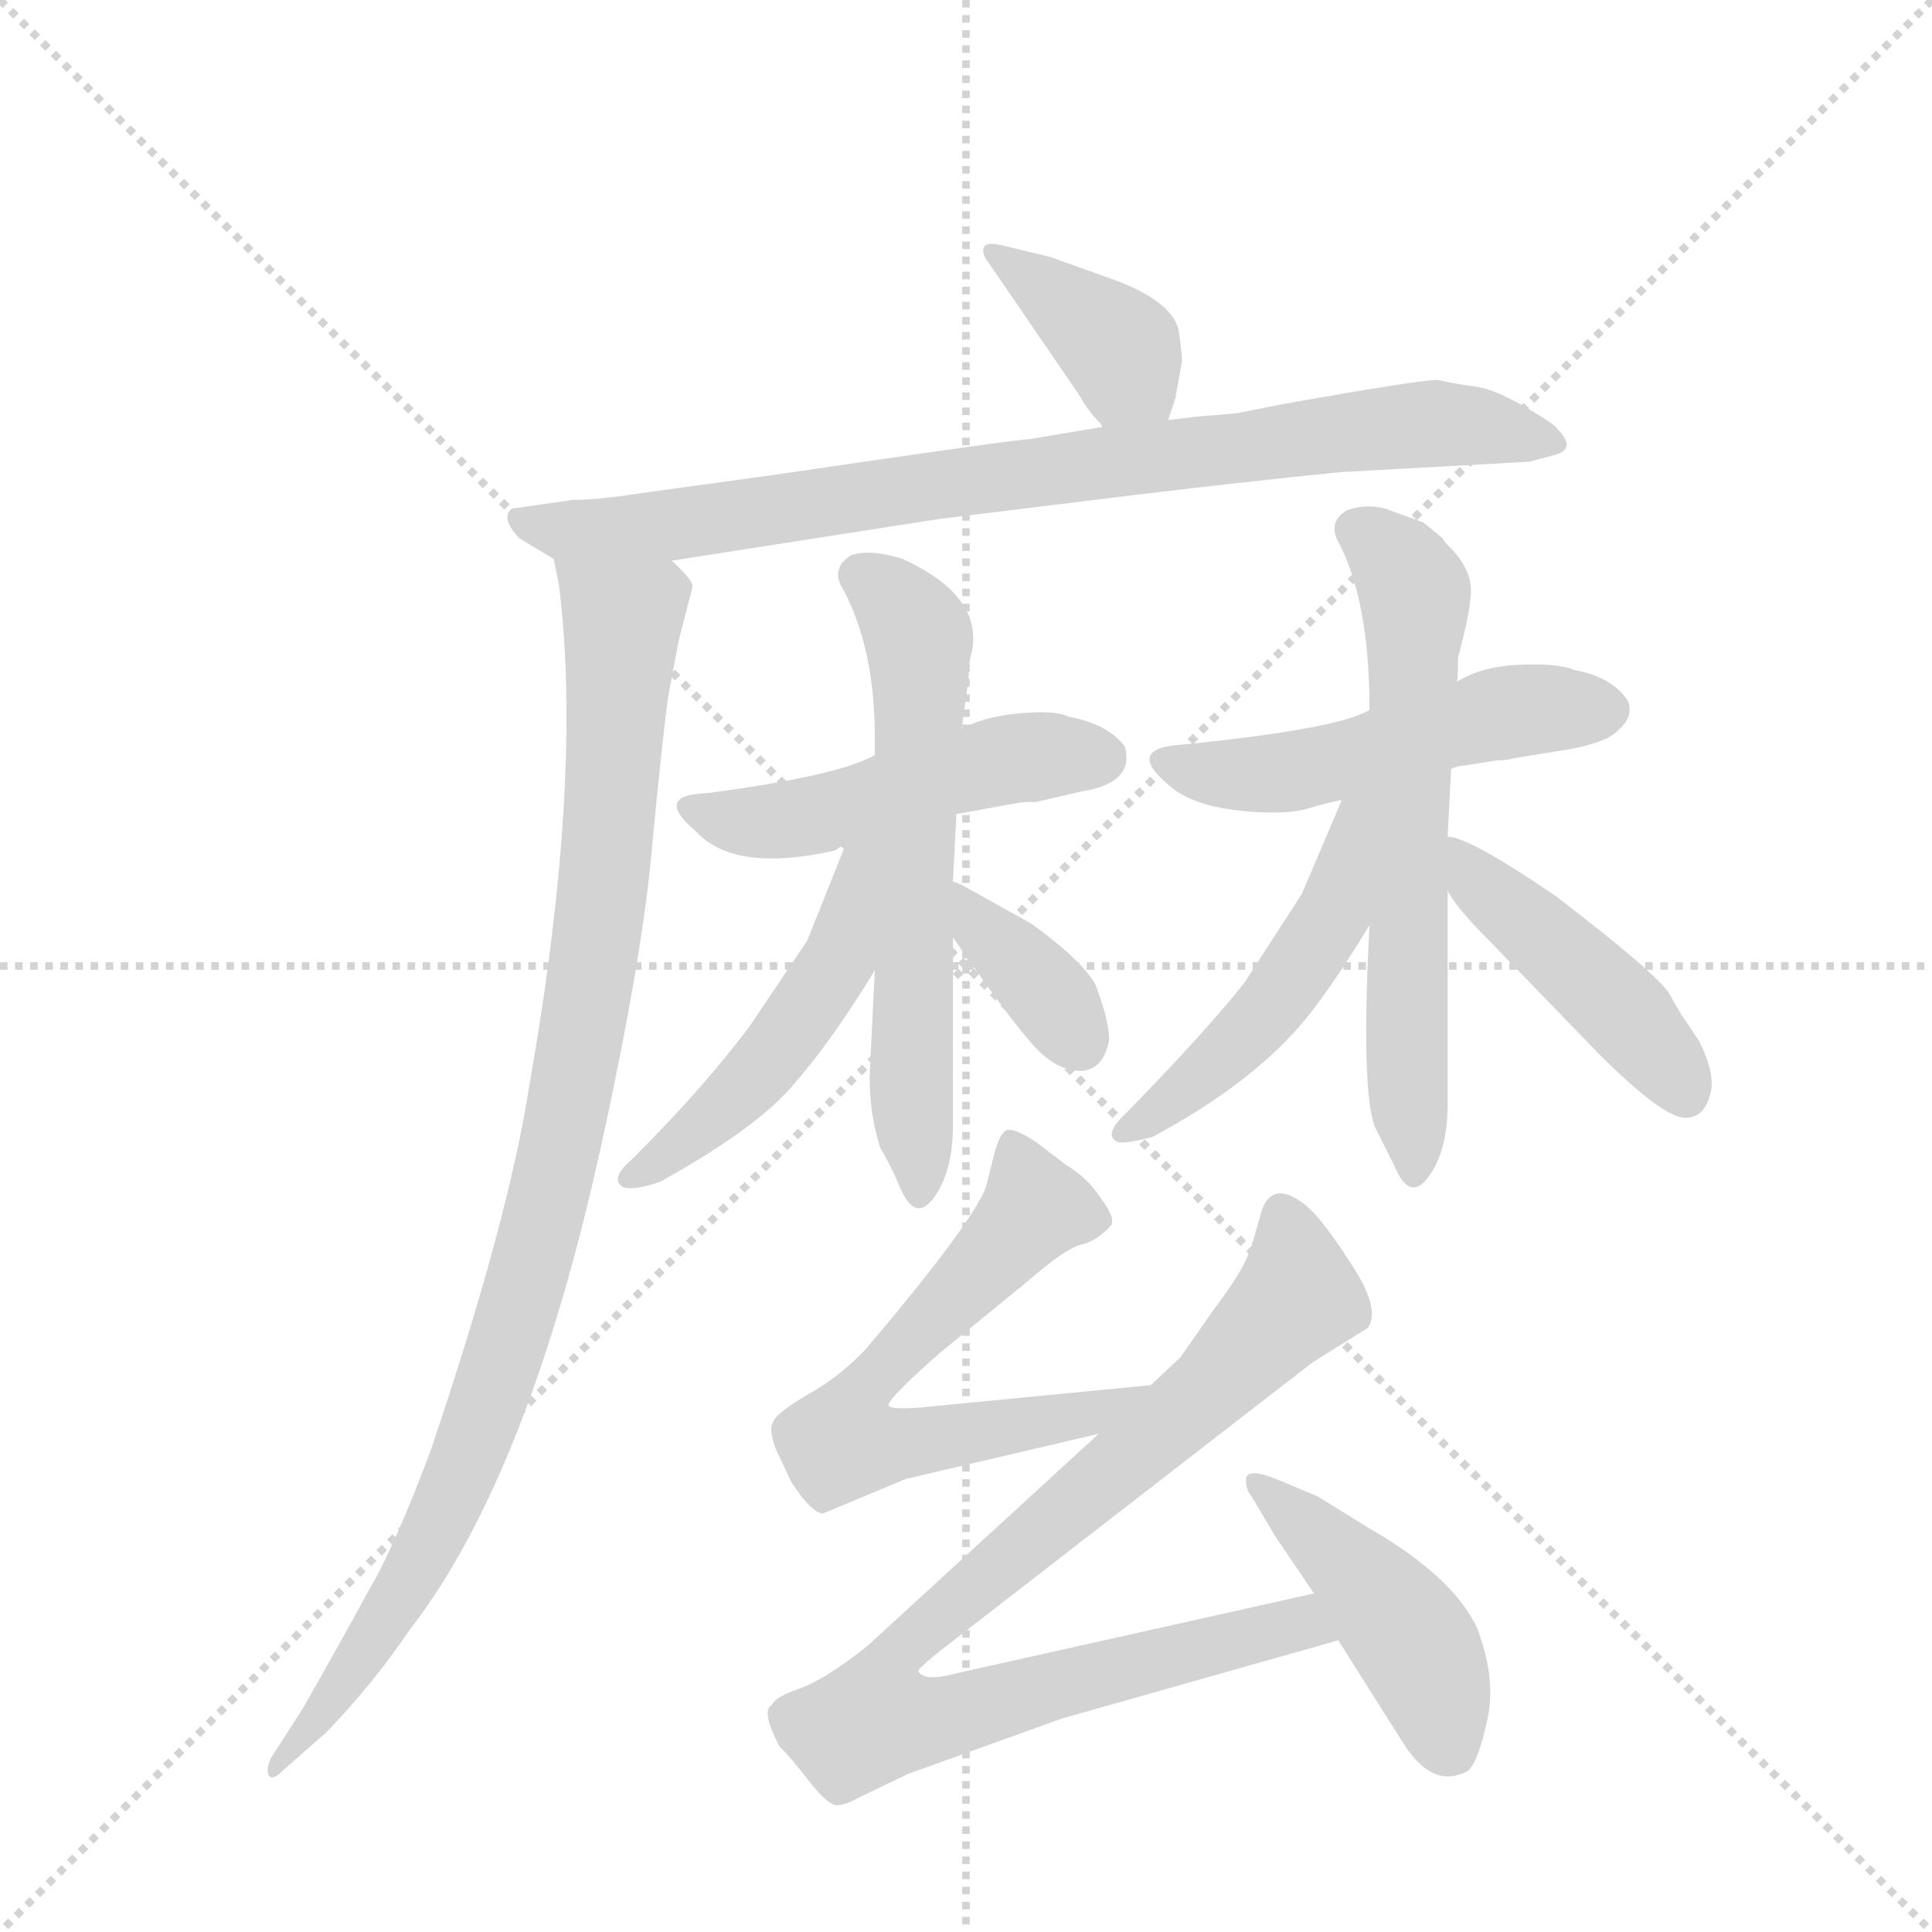 <svg version="1.1" viewBox="0 0 1024 1024" xmlns="http://www.w3.org/2000/svg">
  <g stroke="lightgray" stroke-dasharray="1,1" stroke-width="1" transform="scale(4, 4)">
    <line x1="0" y1="0" x2="256" y2="256"></line>
    <line x1="256" y1="0" x2="0" y2="256"></line>
    <line x1="128" y1="0" x2="128" y2="256"></line>
    <line x1="0" y1="128" x2="256" y2="128"></line>
  </g>
  <g transform="scale(0.92, -0.92) translate(60, -900)">
    <style type="text/css">
      
        @keyframes keyframes0 {
          from {
            stroke: blue;
            stroke-dashoffset: 389;
            stroke-width: 128;
          }
          56% {
            animation-timing-function: step-end;
            stroke: blue;
            stroke-dashoffset: 0;
            stroke-width: 128;
          }
          to {
            stroke: black;
            stroke-width: 1024;
          }
        }
        #make-me-a-hanzi-animation-0 {
          animation: keyframes0 0.567s both;
          animation-delay: 0s;
          animation-timing-function: linear;
        }
      
        @keyframes keyframes1 {
          from {
            stroke: blue;
            stroke-dashoffset: 854;
            stroke-width: 128;
          }
          74% {
            animation-timing-function: step-end;
            stroke: blue;
            stroke-dashoffset: 0;
            stroke-width: 128;
          }
          to {
            stroke: black;
            stroke-width: 1024;
          }
        }
        #make-me-a-hanzi-animation-1 {
          animation: keyframes1 0.945s both;
          animation-delay: 0.567s;
          animation-timing-function: linear;
        }
      
        @keyframes keyframes2 {
          from {
            stroke: blue;
            stroke-dashoffset: 1004;
            stroke-width: 128;
          }
          77% {
            animation-timing-function: step-end;
            stroke: blue;
            stroke-dashoffset: 0;
            stroke-width: 128;
          }
          to {
            stroke: black;
            stroke-width: 1024;
          }
        }
        #make-me-a-hanzi-animation-2 {
          animation: keyframes2 1.067s both;
          animation-delay: 1.512s;
          animation-timing-function: linear;
        }
      
        @keyframes keyframes3 {
          from {
            stroke: blue;
            stroke-dashoffset: 495;
            stroke-width: 128;
          }
          62% {
            animation-timing-function: step-end;
            stroke: blue;
            stroke-dashoffset: 0;
            stroke-width: 128;
          }
          to {
            stroke: black;
            stroke-width: 1024;
          }
        }
        #make-me-a-hanzi-animation-3 {
          animation: keyframes3 0.653s both;
          animation-delay: 2.579s;
          animation-timing-function: linear;
        }
      
        @keyframes keyframes4 {
          from {
            stroke: blue;
            stroke-dashoffset: 623;
            stroke-width: 128;
          }
          67% {
            animation-timing-function: step-end;
            stroke: blue;
            stroke-dashoffset: 0;
            stroke-width: 128;
          }
          to {
            stroke: black;
            stroke-width: 1024;
          }
        }
        #make-me-a-hanzi-animation-4 {
          animation: keyframes4 0.757s both;
          animation-delay: 3.231s;
          animation-timing-function: linear;
        }
      
        @keyframes keyframes5 {
          from {
            stroke: blue;
            stroke-dashoffset: 501;
            stroke-width: 128;
          }
          62% {
            animation-timing-function: step-end;
            stroke: blue;
            stroke-dashoffset: 0;
            stroke-width: 128;
          }
          to {
            stroke: black;
            stroke-width: 1024;
          }
        }
        #make-me-a-hanzi-animation-5 {
          animation: keyframes5 0.658s both;
          animation-delay: 3.988s;
          animation-timing-function: linear;
        }
      
        @keyframes keyframes6 {
          from {
            stroke: blue;
            stroke-dashoffset: 366;
            stroke-width: 128;
          }
          54% {
            animation-timing-function: step-end;
            stroke: blue;
            stroke-dashoffset: 0;
            stroke-width: 128;
          }
          to {
            stroke: black;
            stroke-width: 1024;
          }
        }
        #make-me-a-hanzi-animation-6 {
          animation: keyframes6 0.548s both;
          animation-delay: 4.646s;
          animation-timing-function: linear;
        }
      
        @keyframes keyframes7 {
          from {
            stroke: blue;
            stroke-dashoffset: 512;
            stroke-width: 128;
          }
          63% {
            animation-timing-function: step-end;
            stroke: blue;
            stroke-dashoffset: 0;
            stroke-width: 128;
          }
          to {
            stroke: black;
            stroke-width: 1024;
          }
        }
        #make-me-a-hanzi-animation-7 {
          animation: keyframes7 0.667s both;
          animation-delay: 5.194s;
          animation-timing-function: linear;
        }
      
        @keyframes keyframes8 {
          from {
            stroke: blue;
            stroke-dashoffset: 638;
            stroke-width: 128;
          }
          67% {
            animation-timing-function: step-end;
            stroke: blue;
            stroke-dashoffset: 0;
            stroke-width: 128;
          }
          to {
            stroke: black;
            stroke-width: 1024;
          }
        }
        #make-me-a-hanzi-animation-8 {
          animation: keyframes8 0.769s both;
          animation-delay: 5.861s;
          animation-timing-function: linear;
        }
      
        @keyframes keyframes9 {
          from {
            stroke: blue;
            stroke-dashoffset: 499;
            stroke-width: 128;
          }
          62% {
            animation-timing-function: step-end;
            stroke: blue;
            stroke-dashoffset: 0;
            stroke-width: 128;
          }
          to {
            stroke: black;
            stroke-width: 1024;
          }
        }
        #make-me-a-hanzi-animation-9 {
          animation: keyframes9 0.656s both;
          animation-delay: 6.63s;
          animation-timing-function: linear;
        }
      
        @keyframes keyframes10 {
          from {
            stroke: blue;
            stroke-dashoffset: 451;
            stroke-width: 128;
          }
          59% {
            animation-timing-function: step-end;
            stroke: blue;
            stroke-dashoffset: 0;
            stroke-width: 128;
          }
          to {
            stroke: black;
            stroke-width: 1024;
          }
        }
        #make-me-a-hanzi-animation-10 {
          animation: keyframes10 0.617s both;
          animation-delay: 7.286s;
          animation-timing-function: linear;
        }
      
        @keyframes keyframes11 {
          from {
            stroke: blue;
            stroke-dashoffset: 646;
            stroke-width: 128;
          }
          68% {
            animation-timing-function: step-end;
            stroke: blue;
            stroke-dashoffset: 0;
            stroke-width: 128;
          }
          to {
            stroke: black;
            stroke-width: 1024;
          }
        }
        #make-me-a-hanzi-animation-11 {
          animation: keyframes11 0.776s both;
          animation-delay: 7.903s;
          animation-timing-function: linear;
        }
      
        @keyframes keyframes12 {
          from {
            stroke: blue;
            stroke-dashoffset: 918;
            stroke-width: 128;
          }
          75% {
            animation-timing-function: step-end;
            stroke: blue;
            stroke-dashoffset: 0;
            stroke-width: 128;
          }
          to {
            stroke: black;
            stroke-width: 1024;
          }
        }
        #make-me-a-hanzi-animation-12 {
          animation: keyframes12 0.997s both;
          animation-delay: 8.679s;
          animation-timing-function: linear;
        }
      
        @keyframes keyframes13 {
          from {
            stroke: blue;
            stroke-dashoffset: 450;
            stroke-width: 128;
          }
          59% {
            animation-timing-function: step-end;
            stroke: blue;
            stroke-dashoffset: 0;
            stroke-width: 128;
          }
          to {
            stroke: black;
            stroke-width: 1024;
          }
        }
        #make-me-a-hanzi-animation-13 {
          animation: keyframes13 0.616s both;
          animation-delay: 9.676s;
          animation-timing-function: linear;
        }
      
    </style>
    
      <path d="M 613 658 L 617 670 L 621 692 Q 621 696 619 710 Q 615 726 584 738 L 545 752 L 520 758 Q 509 761 507 758 Q 505 754 510 748 L 562 672 Q 567 663 574 656 L 575 654 C 593 630 604 630 613 658 Z" fill="lightgray"></path>
    
      <path d="M 327 577 L 481 601 L 595 615 Q 653 622 712 628 L 821 634 L 836 638 Q 850 642 834 656 Q 807 674 792 677 Q 777 679 769 681 Q 762 682 678 667 L 653 662 L 642 661 Q 628 660 613 658 L 575 654 L 533 647 Q 526 647 383 626 L 310 616 Q 285 612 270 612 L 235 607 Q 228 602 239 590 L 259 578 C 274 569 297 572 327 577 Z" fill="lightgray"></path>
    
      <path d="M 259 578 L 262 563 Q 276 451 245 275 Q 233 197 188 64 Q 167 8 152 -17 Q 138 -43 114 -85 L 96 -113 Q 93 -120 95 -123 Q 97 -126 103 -120 L 128 -98 Q 155 -70 176 -39 Q 245 50 287 243 Q 311 353 316 416 Q 322 478 325 499 L 331 531 L 339 562 Q 339 566 327 577 C 311 603 254 608 259 578 Z" fill="lightgray"></path>
    
      <path d="M 537 438 L 563 444 Q 594 449 588 470 Q 578 483 556 487 Q 548 491 527 489 Q 506 487 494 480 L 444 465 Q 423 453 347 443 Q 316 442 341 421 Q 363 397 421 410 Q 425 413 427 413 L 491 431 L 524 437 Q 528 438 537 438 Z" fill="lightgray"></path>
    
      <path d="M 494 480 L 498 509 Q 498 519 500 525 Q 506 557 460 578 Q 441 584 430 580 Q 418 572 426 560 Q 444 526 444 475 L 444 465 L 444 341 L 441 280 Q 441 258 447 239 Q 454 227 458 217 Q 467 195 478 210 Q 489 225 489 252 L 489 360 L 489 392 L 491 431 L 494 480 Z" fill="lightgray"></path>
    
      <path d="M 427 413 L 405 358 L 372 309 Q 346 274 304 232 Q 291 221 299 216 Q 305 214 320 219 Q 376 250 397 275 Q 419 300 444 341 C 500 432 438 441 427 413 Z" fill="lightgray"></path>
    
      <path d="M 489 360 Q 523 311 536 297 Q 549 283 563 283 Q 576 284 579 301 Q 579 312 571 333 Q 563 347 534 368 L 498 388 Q 491 392 489 392 C 461 402 472 385 489 360 Z" fill="lightgray"></path>
    
      <path d="M 729 491 Q 711 480 621 471 Q 588 469 613 448 Q 626 436 654 433 Q 682 430 696 435 Q 711 439 713 439 L 776 457 Q 780 459 784 459 L 803 462 Q 809 462 811 463 L 842 468 Q 866 472 873 480 Q 881 487 878 496 Q 869 510 847 514 Q 838 518 815 517 Q 793 516 779 507 L 729 491 Z" fill="lightgray"></path>
    
      <path d="M 787 555 Q 790 571 773 587 L 771 590 L 760 599 L 738 607 Q 727 610 716 606 Q 704 599 712 586 Q 729 552 729 491 L 729 367 Q 724 273 732 251 L 743 229 Q 752 207 763 222 Q 774 237 774 264 L 774 387 L 774 418 L 776 457 L 779 507 Q 780 506 780 521 Q 787 548 787 555 Z" fill="lightgray"></path>
    
      <path d="M 713 439 L 690 385 L 657 334 Q 635 306 589 259 Q 575 246 584 242 Q 589 241 604 245 Q 658 274 688 308 Q 704 326 729 367 C 785 458 725 467 713 439 Z" fill="lightgray"></path>
    
      <path d="M 774 387 Q 778 378 799 357 L 861 293 Q 898 256 911 256 Q 923 256 926 273 Q 927 284 919 300 L 911 312 Q 908 316 902 327 Q 896 338 836 384 Q 786 418 774 418 C 753 423 759 413 774 387 Z" fill="lightgray"></path>
    
      <path d="M 462 48 L 573 74 C 602 81 633 105 603 102 L 469 89 Q 454 88 452 90 Q 450 93 482 121 L 531 161 Q 554 181 563 183 Q 572 185 580 194 Q 583 198 574 210 Q 566 222 554 229 L 537 242 Q 525 250 520 249 Q 516 247 513 236 L 508 216 Q 500 195 439 123 Q 424 107 406 97 Q 389 87 386 82 L 385 80 Q 383 76 387 65 L 396 46 Q 407 29 414 28 L 462 48 Z" fill="lightgray"></path>
    
      <path d="M 573 74 L 440 -48 Q 415 -68 400 -73 Q 386 -78 385 -82 Q 378 -85 389 -106 Q 396 -113 406 -126 Q 417 -140 422 -140 Q 427 -140 434 -136 L 463 -122 L 552 -90 L 711 -45 C 740 -37 726 -11 697 -18 L 491 -64 Q 473 -69 469 -63 Q 469 -61 483 -50 L 696 115 L 728 135 Q 736 146 717 174 Q 699 202 689 208 Q 673 219 667 203 L 661 182 Q 657 169 641 148 L 620 118 L 603 102 L 573 74 Z" fill="lightgray"></path>
    
      <path d="M 711 -45 L 747 -102 Q 765 -132 786 -120 Q 792 -114 797 -90 Q 802 -67 791 -38 Q 777 -8 728 20 L 699 38 L 675 48 Q 660 54 658 49 Q 657 43 661 38 L 674 16 L 697 -18 L 711 -45 Z" fill="lightgray"></path>
    
    
      <clipPath id="make-me-a-hanzi-clip-0">
        <path d="M 613 658 L 617 670 L 621 692 Q 621 696 619 710 Q 615 726 584 738 L 545 752 L 520 758 Q 509 761 507 758 Q 505 754 510 748 L 562 672 Q 567 663 574 656 L 575 654 C 593 630 604 630 613 658 Z"></path>
      </clipPath>
      <path clip-path="url(#make-me-a-hanzi-clip-0)" d="M 514 755 L 586 698 L 589 686 L 581 658" fill="none" id="make-me-a-hanzi-animation-0" stroke-dasharray="261 522" stroke-linecap="round"></path>
    
      <clipPath id="make-me-a-hanzi-clip-1">
        <path d="M 327 577 L 481 601 L 595 615 Q 653 622 712 628 L 821 634 L 836 638 Q 850 642 834 656 Q 807 674 792 677 Q 777 679 769 681 Q 762 682 678 667 L 653 662 L 642 661 Q 628 660 613 658 L 575 654 L 533 647 Q 526 647 383 626 L 310 616 Q 285 612 270 612 L 235 607 Q 228 602 239 590 L 259 578 C 274 569 297 572 327 577 Z"></path>
      </clipPath>
      <path clip-path="url(#make-me-a-hanzi-clip-1)" d="M 242 601 L 262 594 L 332 598 L 763 656 L 834 647" fill="none" id="make-me-a-hanzi-animation-1" stroke-dasharray="726 1452" stroke-linecap="round"></path>
    
      <clipPath id="make-me-a-hanzi-clip-2">
        <path d="M 259 578 L 262 563 Q 276 451 245 275 Q 233 197 188 64 Q 167 8 152 -17 Q 138 -43 114 -85 L 96 -113 Q 93 -120 95 -123 Q 97 -126 103 -120 L 128 -98 Q 155 -70 176 -39 Q 245 50 287 243 Q 311 353 316 416 Q 322 478 325 499 L 331 531 L 339 562 Q 339 566 327 577 C 311 603 254 608 259 578 Z"></path>
      </clipPath>
      <path clip-path="url(#make-me-a-hanzi-clip-2)" d="M 266 572 L 299 543 L 286 375 L 259 218 L 229 114 L 185 6 L 135 -74 L 98 -118" fill="none" id="make-me-a-hanzi-animation-2" stroke-dasharray="876 1752" stroke-linecap="round"></path>
    
      <clipPath id="make-me-a-hanzi-clip-3">
        <path d="M 537 438 L 563 444 Q 594 449 588 470 Q 578 483 556 487 Q 548 491 527 489 Q 506 487 494 480 L 444 465 Q 423 453 347 443 Q 316 442 341 421 Q 363 397 421 410 Q 425 413 427 413 L 491 431 L 524 437 Q 528 438 537 438 Z"></path>
      </clipPath>
      <path clip-path="url(#make-me-a-hanzi-clip-3)" d="M 341 433 L 393 427 L 509 460 L 575 464" fill="none" id="make-me-a-hanzi-animation-3" stroke-dasharray="367 734" stroke-linecap="round"></path>
    
      <clipPath id="make-me-a-hanzi-clip-4">
        <path d="M 494 480 L 498 509 Q 498 519 500 525 Q 506 557 460 578 Q 441 584 430 580 Q 418 572 426 560 Q 444 526 444 475 L 444 465 L 444 341 L 441 280 Q 441 258 447 239 Q 454 227 458 217 Q 467 195 478 210 Q 489 225 489 252 L 489 360 L 489 392 L 491 431 L 494 480 Z"></path>
      </clipPath>
      <path clip-path="url(#make-me-a-hanzi-clip-4)" d="M 436 569 L 465 542 L 470 528 L 468 215" fill="none" id="make-me-a-hanzi-animation-4" stroke-dasharray="495 990" stroke-linecap="round"></path>
    
      <clipPath id="make-me-a-hanzi-clip-5">
        <path d="M 427 413 L 405 358 L 372 309 Q 346 274 304 232 Q 291 221 299 216 Q 305 214 320 219 Q 376 250 397 275 Q 419 300 444 341 C 500 432 438 441 427 413 Z"></path>
      </clipPath>
      <path clip-path="url(#make-me-a-hanzi-clip-5)" d="M 442 410 L 432 403 L 423 345 L 407 321 L 372 276 L 324 233 L 303 222" fill="none" id="make-me-a-hanzi-animation-5" stroke-dasharray="373 746" stroke-linecap="round"></path>
    
      <clipPath id="make-me-a-hanzi-clip-6">
        <path d="M 489 360 Q 523 311 536 297 Q 549 283 563 283 Q 576 284 579 301 Q 579 312 571 333 Q 563 347 534 368 L 498 388 Q 491 392 489 392 C 461 402 472 385 489 360 Z"></path>
      </clipPath>
      <path clip-path="url(#make-me-a-hanzi-clip-6)" d="M 492 387 L 561 301" fill="none" id="make-me-a-hanzi-animation-6" stroke-dasharray="238 476" stroke-linecap="round"></path>
    
      <clipPath id="make-me-a-hanzi-clip-7">
        <path d="M 729 491 Q 711 480 621 471 Q 588 469 613 448 Q 626 436 654 433 Q 682 430 696 435 Q 711 439 713 439 L 776 457 Q 780 459 784 459 L 803 462 Q 809 462 811 463 L 842 468 Q 866 472 873 480 Q 881 487 878 496 Q 869 510 847 514 Q 838 518 815 517 Q 793 516 779 507 L 729 491 Z"></path>
      </clipPath>
      <path clip-path="url(#make-me-a-hanzi-clip-7)" d="M 614 460 L 649 453 L 686 456 L 802 489 L 865 491" fill="none" id="make-me-a-hanzi-animation-7" stroke-dasharray="384 768" stroke-linecap="round"></path>
    
      <clipPath id="make-me-a-hanzi-clip-8">
        <path d="M 787 555 Q 790 571 773 587 L 771 590 L 760 599 L 738 607 Q 727 610 716 606 Q 704 599 712 586 Q 729 552 729 491 L 729 367 Q 724 273 732 251 L 743 229 Q 752 207 763 222 Q 774 237 774 264 L 774 387 L 774 418 L 776 457 L 779 507 Q 780 506 780 521 Q 787 548 787 555 Z"></path>
      </clipPath>
      <path clip-path="url(#make-me-a-hanzi-clip-8)" d="M 721 595 L 748 573 L 755 555 L 753 227" fill="none" id="make-me-a-hanzi-animation-8" stroke-dasharray="510 1020" stroke-linecap="round"></path>
    
      <clipPath id="make-me-a-hanzi-clip-9">
        <path d="M 713 439 L 690 385 L 657 334 Q 635 306 589 259 Q 575 246 584 242 Q 589 241 604 245 Q 658 274 688 308 Q 704 326 729 367 C 785 458 725 467 713 439 Z"></path>
      </clipPath>
      <path clip-path="url(#make-me-a-hanzi-clip-9)" d="M 727 436 L 718 429 L 707 370 L 682 333 L 652 298 L 588 248" fill="none" id="make-me-a-hanzi-animation-9" stroke-dasharray="371 742" stroke-linecap="round"></path>
    
      <clipPath id="make-me-a-hanzi-clip-10">
        <path d="M 774 387 Q 778 378 799 357 L 861 293 Q 898 256 911 256 Q 923 256 926 273 Q 927 284 919 300 L 911 312 Q 908 316 902 327 Q 896 338 836 384 Q 786 418 774 418 C 753 423 759 413 774 387 Z"></path>
      </clipPath>
      <path clip-path="url(#make-me-a-hanzi-clip-10)" d="M 776 410 L 870 323 L 911 270" fill="none" id="make-me-a-hanzi-animation-10" stroke-dasharray="323 646" stroke-linecap="round"></path>
    
      <clipPath id="make-me-a-hanzi-clip-11">
        <path d="M 462 48 L 573 74 C 602 81 633 105 603 102 L 469 89 Q 454 88 452 90 Q 450 93 482 121 L 531 161 Q 554 181 563 183 Q 572 185 580 194 Q 583 198 574 210 Q 566 222 554 229 L 537 242 Q 525 250 520 249 Q 516 247 513 236 L 508 216 Q 500 195 439 123 Q 424 107 406 97 Q 389 87 386 82 L 385 80 Q 383 76 387 65 L 396 46 Q 407 29 414 28 L 462 48 Z"></path>
      </clipPath>
      <path clip-path="url(#make-me-a-hanzi-clip-11)" d="M 522 240 L 534 200 L 434 95 L 425 69 L 449 67 L 563 84 L 596 100" fill="none" id="make-me-a-hanzi-animation-11" stroke-dasharray="518 1036" stroke-linecap="round"></path>
    
      <clipPath id="make-me-a-hanzi-clip-12">
        <path d="M 573 74 L 440 -48 Q 415 -68 400 -73 Q 386 -78 385 -82 Q 378 -85 389 -106 Q 396 -113 406 -126 Q 417 -140 422 -140 Q 427 -140 434 -136 L 463 -122 L 552 -90 L 711 -45 C 740 -37 726 -11 697 -18 L 491 -64 Q 473 -69 469 -63 Q 469 -61 483 -50 L 696 115 L 728 135 Q 736 146 717 174 Q 699 202 689 208 Q 673 219 667 203 L 661 182 Q 657 169 641 148 L 620 118 L 603 102 L 573 74 Z"></path>
      </clipPath>
      <path clip-path="url(#make-me-a-hanzi-clip-12)" d="M 679 200 L 688 153 L 638 100 L 455 -54 L 445 -90 L 493 -88 L 678 -37 L 702 -41" fill="none" id="make-me-a-hanzi-animation-12" stroke-dasharray="790 1580" stroke-linecap="round"></path>
    
      <clipPath id="make-me-a-hanzi-clip-13">
        <path d="M 711 -45 L 747 -102 Q 765 -132 786 -120 Q 792 -114 797 -90 Q 802 -67 791 -38 Q 777 -8 728 20 L 699 38 L 675 48 Q 660 54 658 49 Q 657 43 661 38 L 674 16 L 697 -18 L 711 -45 Z"></path>
      </clipPath>
      <path clip-path="url(#make-me-a-hanzi-clip-13)" d="M 663 44 L 722 -7 L 748 -38 L 767 -73 L 776 -108" fill="none" id="make-me-a-hanzi-animation-13" stroke-dasharray="322 644" stroke-linecap="round"></path>
    
  </g>
</svg>
